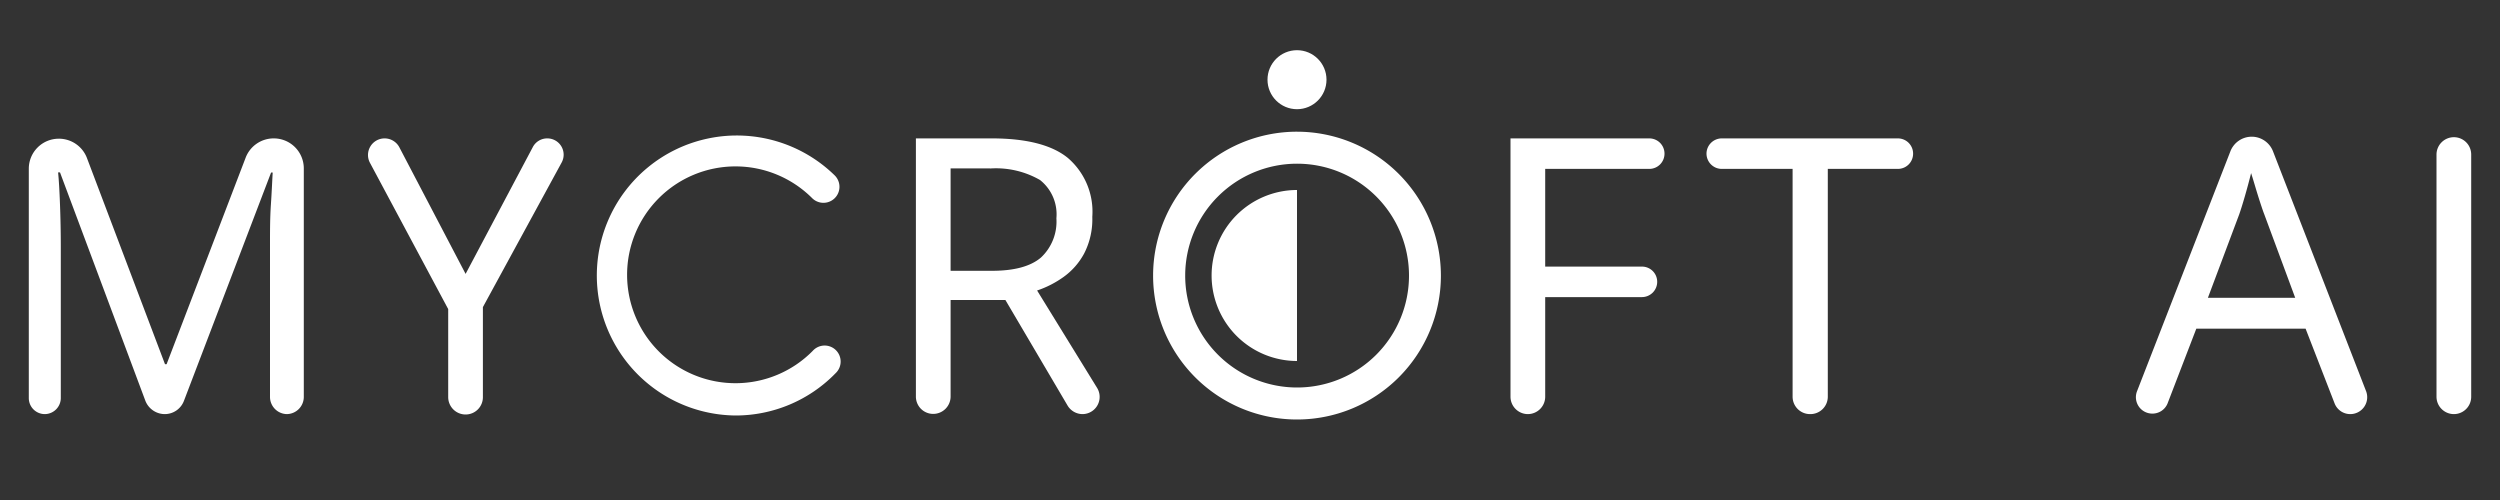 <svg xmlns="http://www.w3.org/2000/svg" width="100%" height="100%" viewBox="0 0 250 50"><rect x="0" y="0" width="250" height="50" fill="#333333" stroke="none"/><defs><style>.a{fill:#fff;}</style></defs><title>Artboard 2</title><path class="a" d="M121.16,27.55a8.55,8.55,0,0,0,8.54,8.55V19A8.55,8.55,0,0,0,121.16,27.55Z"/><circle class="a" cx="129.7" cy="7.97" r="2.95"/><path class="a" d="M16.47,41.41a2.09,2.09,0,0,1-1.94-1.35L6,17.24H5.81c.08.79.14,1.87.19,3.22s.08,2.76.08,4.23V39.8a1.61,1.61,0,0,1-1.6,1.61h0a1.6,1.6,0,0,1-1.6-1.61V16.87a3,3,0,0,1,3-3h0a3,3,0,0,1,2.84,2L16.5,36.42h.16l7.9-20.64a3,3,0,0,1,2.82-1.94h0a3,3,0,0,1,3,3V39.69a1.72,1.72,0,0,1-1.71,1.72h0A1.72,1.72,0,0,1,27,39.69V24.46c0-1.34,0-2.67.09-4s.13-2.38.18-3.21h-.16L18.4,40.07a2.05,2.05,0,0,1-1.93,1.34Z"/><path class="a" d="M46.56,27.39l6.72-12.68a1.62,1.62,0,0,1,1.44-.87h0a1.63,1.63,0,0,1,1.44,2.42L48.29,30.71v9a1.73,1.73,0,0,1-1.73,1.74h0a1.74,1.74,0,0,1-1.74-1.74v-8.8L37,16.29a1.66,1.66,0,0,1,1.46-2.45h0a1.66,1.66,0,0,1,1.47.88Z"/><path class="a" d="M99.19,13.84c3.43,0,6,.65,7.59,1.95a7.08,7.08,0,0,1,2.45,5.89,7.48,7.48,0,0,1-.81,3.66,6.89,6.89,0,0,1-2.07,2.36,10,10,0,0,1-2.64,1.35l6,9.74a1.72,1.72,0,0,1-1.46,2.62h0a1.75,1.75,0,0,1-1.49-.85L100.54,30H95.06v9.65a1.74,1.74,0,0,1-1.74,1.74h0a1.73,1.73,0,0,1-1.73-1.74V13.84Zm-.19,3H95.06V27.08h4.13q3.36,0,4.91-1.33a4.92,4.92,0,0,0,1.54-3.92A4.37,4.37,0,0,0,104,18,8.83,8.83,0,0,0,99,16.85Z"/><path class="a" d="M152.79,41.41h0a1.74,1.74,0,0,1-1.74-1.74V13.84h13.88a1.52,1.52,0,0,1,1.52,1.52h0a1.52,1.52,0,0,1-1.52,1.53H154.52v9.77h9.67a1.52,1.52,0,0,1,1.53,1.52h0a1.53,1.53,0,0,1-1.53,1.53h-9.67v10A1.74,1.74,0,0,1,152.79,41.41Z"/><path class="a" d="M181,41.41h0a1.74,1.74,0,0,1-1.74-1.74V16.89h-7.08a1.53,1.53,0,0,1-1.53-1.53h0a1.53,1.53,0,0,1,1.53-1.52h17.6a1.52,1.52,0,0,1,1.53,1.52h0a1.52,1.52,0,0,1-1.53,1.53h-7V39.67A1.74,1.74,0,0,1,181,41.41Z"/><path class="a" d="M247.12,15.46V39.67a1.73,1.73,0,0,1-1.73,1.74h0a1.74,1.74,0,0,1-1.74-1.74V15.46a1.74,1.74,0,0,1,1.74-1.74h0A1.73,1.73,0,0,1,247.12,15.46Z"/><path class="a" d="M233.46,40.34l-2.9-7.47H219.63l-2.88,7.49a1.63,1.63,0,0,1-1.52,1h0a1.64,1.64,0,0,1-1.53-2.23l9.34-24a2.29,2.29,0,0,1,2.13-1.46h0a2.29,2.29,0,0,1,2.13,1.46l9.29,23.94A1.69,1.69,0,0,1,235,41.41h0A1.68,1.68,0,0,1,233.46,40.34Zm-3.94-10.56-3.09-8.34c-.08-.2-.21-.57-.39-1.12s-.35-1.1-.52-1.67-.3-1-.41-1.34q-.3,1.2-.63,2.34c-.22.76-.41,1.36-.56,1.79l-3.13,8.34Z"/><path class="a" d="M73.55,41.55a14,14,0,1,1,9.93-24,1.6,1.6,0,1,1-2.27,2.26,10.84,10.84,0,1,0,.06,15.28,1.6,1.6,0,1,1,2.28,2.24A13.94,13.94,0,0,1,73.55,41.55Z"/><path class="a" d="M129.71,16.37a11.19,11.19,0,1,1-11.19,11.18,11.19,11.19,0,0,1,11.19-11.18m0-3.2a14.39,14.39,0,1,0,14.38,14.38,14.4,14.4,0,0,0-14.38-14.38Z"/></svg>
